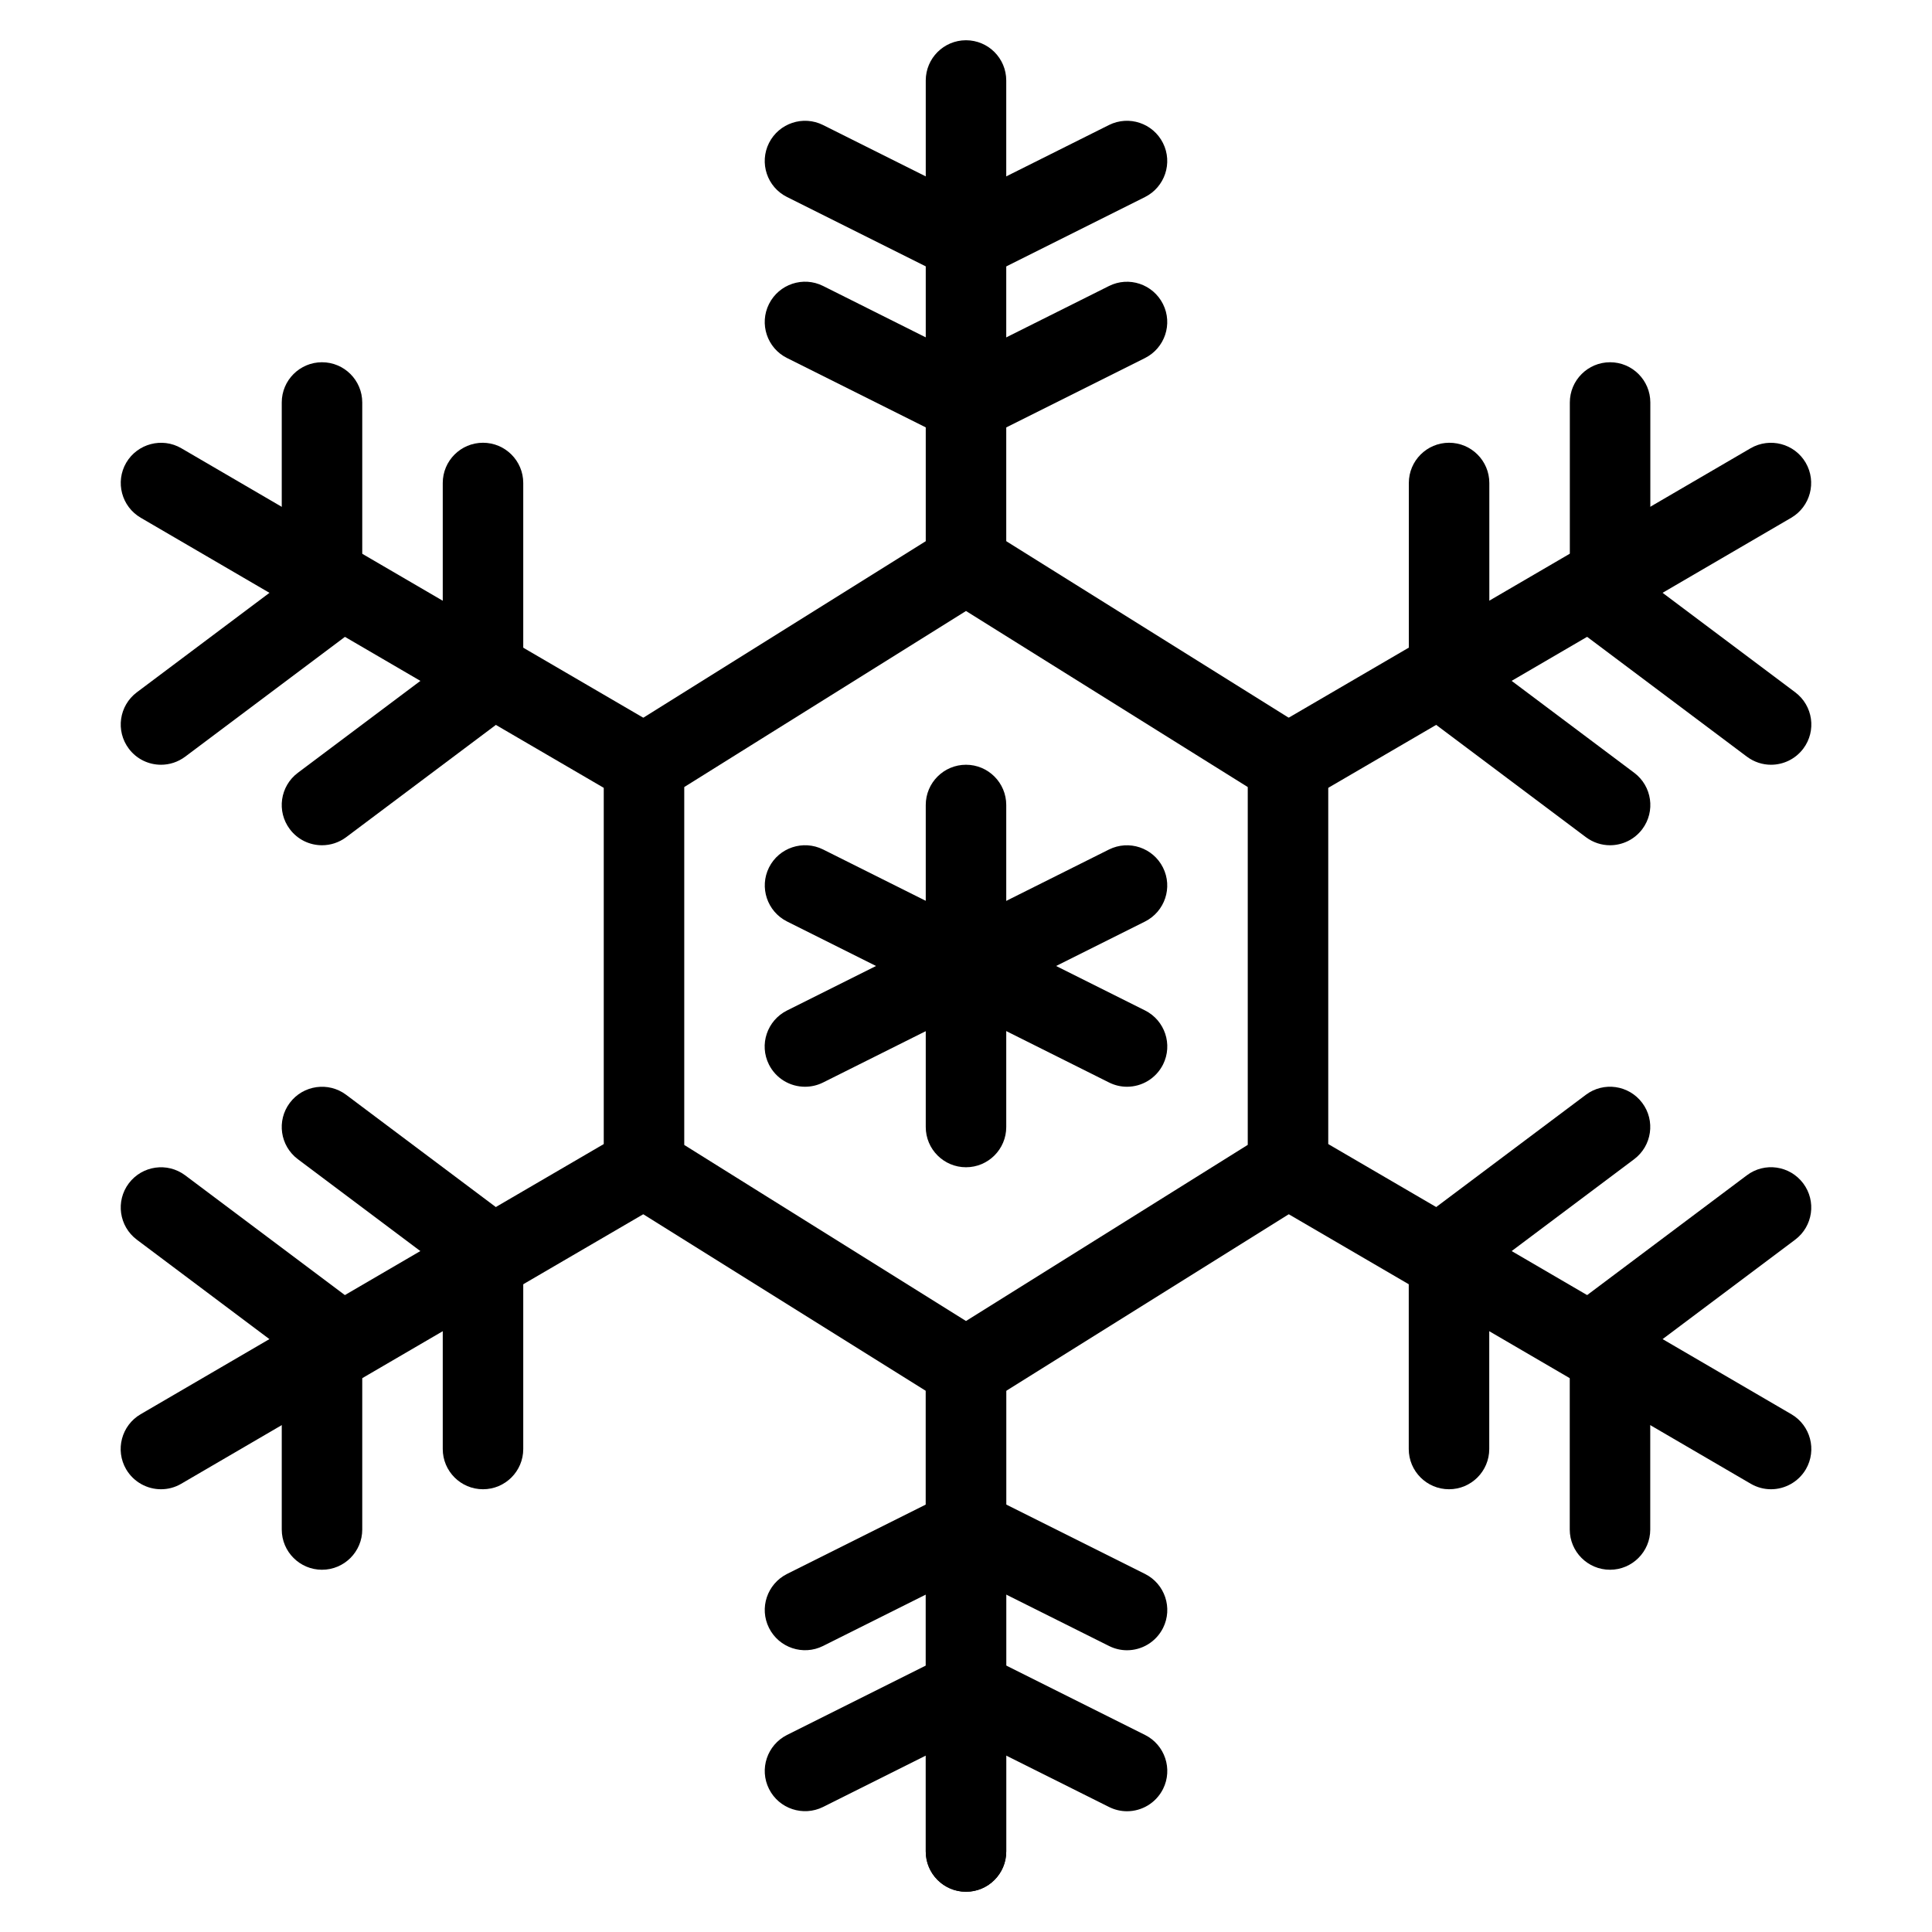 <?xml version="1.0" encoding="iso-8859-1"?>
<!-- Generator: Adobe Illustrator 19.0.0, SVG Export Plug-In . SVG Version: 6.00 Build 0)  -->
<svg version="1.1" id="Layer_1" xmlns="http://www.w3.org/2000/svg" xmlns:xlink="http://www.w3.org/1999/xlink" x="0px" y="0px"
	 viewBox="0 0 24 24" style="enable-background:new 0 0 24 24;" xml:space="preserve">
<g>
	<g>
		<path d="M12,17.5c-0.092,0-0.184-0.025-0.265-0.076l-4-2.5C7.589,14.833,7.5,14.672,7.5,14.5v-5c0-0.172,0.089-0.333,0.235-0.424
			l4-2.5c0.162-0.102,0.368-0.102,0.53,0l4,2.5C16.411,9.167,16.5,9.328,16.5,9.5v5c0,0.172-0.089,0.333-0.235,0.424l-4,2.5
			C12.184,17.475,12.092,17.5,12,17.5z M8.5,14.223L12,16.41l3.5-2.188V9.777L12,7.59L8.5,9.777V14.223z"/>
	</g>
	<g>
		<path d="M12,14.5c-0.276,0-0.5-0.224-0.5-0.5v-4c0-0.276,0.224-0.5,0.5-0.5s0.5,0.224,0.5,0.5v4C12.5,14.276,12.276,14.5,12,14.5z
			"/>
	</g>
	<g>
		<path d="M14,13.5c-0.075,0-0.151-0.017-0.223-0.053l-4-2c-0.247-0.124-0.347-0.424-0.224-0.671
			c0.124-0.247,0.424-0.346,0.671-0.224l4,2c0.247,0.124,0.347,0.424,0.224,0.671C14.359,13.399,14.183,13.5,14,13.5z"/>
	</g>
	<g>
		<path d="M10,13.5c-0.184,0-0.36-0.101-0.448-0.276c-0.124-0.247-0.023-0.547,0.224-0.671l4-2c0.248-0.123,0.547-0.023,0.671,0.224
			c0.124,0.247,0.023,0.547-0.224,0.671l-4,2C10.152,13.483,10.076,13.5,10,13.5z"/>
	</g>
	<g>
		<path d="M12,23.5c-0.276,0-0.5-0.224-0.5-0.5v-6c0-0.276,0.224-0.5,0.5-0.5s0.5,0.224,0.5,0.5v6C12.5,23.276,12.276,23.5,12,23.5z
			"/>
	</g>
	<g>
		<path d="M12,7.5c-0.276,0-0.5-0.224-0.5-0.5V1c0-0.276,0.224-0.5,0.5-0.5s0.5,0.224,0.5,0.5v6C12.5,7.276,12.276,7.5,12,7.5z"/>
	</g>
	<g>
		<path d="M8,10c-0.085,0-0.172-0.022-0.251-0.068l-6-3.5C1.51,6.293,1.429,5.987,1.568,5.748c0.14-0.238,0.447-0.318,0.684-0.18
			l6,3.5c0.238,0.139,0.319,0.445,0.18,0.684C8.339,9.911,8.171,10,8,10z"/>
	</g>
	<g>
		<path d="M2,18.5c-0.172,0-0.339-0.089-0.433-0.248c-0.139-0.239-0.058-0.545,0.18-0.684l6-3.5c0.239-0.137,0.544-0.058,0.684,0.18
			c0.139,0.239,0.058,0.545-0.18,0.684l-6,3.5C2.173,18.478,2.086,18.5,2,18.5z"/>
	</g>
	<g>
		<path d="M12,23.5c-0.276,0-0.5-0.224-0.5-0.5v-6c0-0.276,0.224-0.5,0.5-0.5s0.5,0.224,0.5,0.5v6C12.5,23.276,12.276,23.5,12,23.5z
			"/>
	</g>
	<g>
		<path d="M22,18.5c-0.085,0-0.172-0.022-0.251-0.068l-6-3.5c-0.238-0.139-0.319-0.445-0.18-0.684
			c0.14-0.238,0.446-0.317,0.684-0.18l6,3.5c0.238,0.139,0.319,0.445,0.18,0.684C22.339,18.411,22.171,18.5,22,18.5z"/>
	</g>
	<g>
		<path d="M16,10c-0.172,0-0.339-0.089-0.433-0.248c-0.139-0.239-0.058-0.545,0.18-0.684l6-3.5c0.239-0.138,0.545-0.058,0.684,0.18
			c0.139,0.239,0.058,0.545-0.18,0.684l-6,3.5C16.173,9.978,16.086,10,16,10z"/>
	</g>
	<g>
		<path style="fill:none;stroke:#000000;stroke-linecap:round;stroke-linejoin:round;stroke-miterlimit:10;" d="M16,14.5"/>
	</g>
	<g>
		<path style="fill:none;stroke:#000000;stroke-linecap:round;stroke-linejoin:round;stroke-miterlimit:10;" d="M8.001,10"/>
	</g>
	<g>
		<path style="fill:none;stroke:#000000;stroke-linecap:round;stroke-linejoin:round;stroke-miterlimit:10;" d="M8,14"/>
	</g>
	<g>
		<path style="fill:none;stroke:#000000;stroke-linecap:round;stroke-linejoin:round;stroke-miterlimit:10;" d="M16,10"/>
	</g>
	<g>
		<g>
			<path d="M12,3.5c-0.077,0-0.153-0.018-0.224-0.053l-2-1C9.529,2.324,9.429,2.023,9.553,1.776C9.677,1.53,9.977,1.43,10.224,1.553
				L12,2.441l1.776-0.888c0.248-0.123,0.547-0.023,0.671,0.224c0.124,0.247,0.023,0.547-0.224,0.671l-2,1
				C12.153,3.482,12.077,3.5,12,3.5z"/>
		</g>
		<g>
			<path d="M12,5.5c-0.077,0-0.153-0.018-0.224-0.053l-2-1C9.529,4.324,9.429,4.023,9.553,3.776
				c0.124-0.247,0.424-0.347,0.671-0.224L12,4.441l1.776-0.888c0.248-0.124,0.547-0.023,0.671,0.224
				c0.124,0.247,0.023,0.547-0.224,0.671l-2,1C12.153,5.482,12.077,5.5,12,5.5z"/>
		</g>
	</g>
	<g>
		<g>
			<path d="M2,9.5c-0.152,0-0.302-0.069-0.4-0.2C1.434,9.079,1.479,8.766,1.7,8.6l1.8-1.35V5c0-0.276,0.224-0.5,0.5-0.5
				S4.5,4.724,4.5,5v2.5c0,0.157-0.074,0.306-0.2,0.4l-2,1.5C2.21,9.467,2.105,9.5,2,9.5z"/>
		</g>
		<g>
			<path d="M4,10.5c-0.152,0-0.302-0.069-0.4-0.2c-0.166-0.221-0.121-0.534,0.1-0.7l1.8-1.35V6c0-0.276,0.224-0.5,0.5-0.5
				S6.5,5.724,6.5,6v2.5c0,0.157-0.074,0.306-0.2,0.4l-2,1.5C4.21,10.467,4.105,10.5,4,10.5z"/>
		</g>
	</g>
	<g>
		<g>
			<path d="M4,19.5c-0.276,0-0.5-0.224-0.5-0.5v-2.25L1.7,15.4c-0.221-0.166-0.266-0.479-0.1-0.7c0.167-0.221,0.479-0.265,0.7-0.1
				l2,1.5c0.126,0.094,0.2,0.243,0.2,0.4V19C4.5,19.276,4.276,19.5,4,19.5z"/>
		</g>
		<g>
			<path d="M6,18.5c-0.276,0-0.5-0.224-0.5-0.5v-2.25L3.7,14.4c-0.221-0.166-0.266-0.479-0.1-0.7s0.48-0.265,0.7-0.1l2,1.5
				c0.126,0.094,0.2,0.243,0.2,0.4V18C6.5,18.276,6.276,18.5,6,18.5z"/>
		</g>
	</g>
	<g>
		<g>
			<path d="M14,22.5c-0.075,0-0.151-0.017-0.223-0.053L12,21.559l-1.776,0.888c-0.247,0.122-0.547,0.023-0.671-0.224
				c-0.124-0.247-0.023-0.547,0.224-0.671l2-1c0.141-0.07,0.307-0.07,0.447,0l2,1c0.247,0.124,0.347,0.424,0.224,0.671
				C14.359,22.399,14.183,22.5,14,22.5z"/>
		</g>
		<g>
			<path d="M14,20.5c-0.075,0-0.151-0.017-0.223-0.053L12,19.559l-1.776,0.888c-0.247,0.123-0.547,0.023-0.671-0.224
				c-0.124-0.247-0.023-0.547,0.224-0.671l2-1c0.141-0.07,0.307-0.07,0.447,0l2,1c0.247,0.124,0.347,0.424,0.224,0.671
				C14.359,20.399,14.183,20.5,14,20.5z"/>
		</g>
	</g>
	<g>
		<g>
			<path d="M20,19.5c-0.276,0-0.5-0.224-0.5-0.5v-2.5c0-0.157,0.074-0.306,0.2-0.4l2-1.5c0.22-0.166,0.533-0.122,0.7,0.1
				c0.166,0.221,0.121,0.534-0.1,0.7l-1.8,1.35V19C20.5,19.276,20.276,19.5,20,19.5z"/>
		</g>
		<g>
			<path d="M18,18.5c-0.276,0-0.5-0.224-0.5-0.5v-2.5c0-0.157,0.074-0.306,0.2-0.4l2-1.5c0.221-0.166,0.534-0.121,0.7,0.1
				c0.166,0.221,0.121,0.534-0.1,0.7l-1.8,1.35V18C18.5,18.276,18.276,18.5,18,18.5z"/>
		</g>
	</g>
	<g>
		<g>
			<path d="M22,9.5c-0.104,0-0.209-0.033-0.299-0.1l-2-1.5c-0.126-0.094-0.2-0.243-0.2-0.4V5c0-0.276,0.224-0.5,0.5-0.5
				s0.5,0.224,0.5,0.5v2.25l1.8,1.35c0.221,0.166,0.266,0.479,0.1,0.7C22.302,9.431,22.152,9.5,22,9.5z"/>
		</g>
		<g>
			<path d="M20,10.5c-0.104,0-0.209-0.033-0.299-0.1l-2-1.5c-0.126-0.094-0.2-0.243-0.2-0.4V6c0-0.276,0.224-0.5,0.5-0.5
				s0.5,0.224,0.5,0.5v2.25l1.8,1.35c0.221,0.166,0.266,0.479,0.1,0.7C20.302,10.431,20.152,10.5,20,10.5z"/>
		</g>
	</g>
</g>
<g>
</g>
<g>
</g>
<g>
</g>
<g>
</g>
<g>
</g>
<g>
</g>
<g>
</g>
<g>
</g>
<g>
</g>
<g>
</g>
<g>
</g>
<g>
</g>
<g>
</g>
<g>
</g>
<g>
</g>
</svg>

